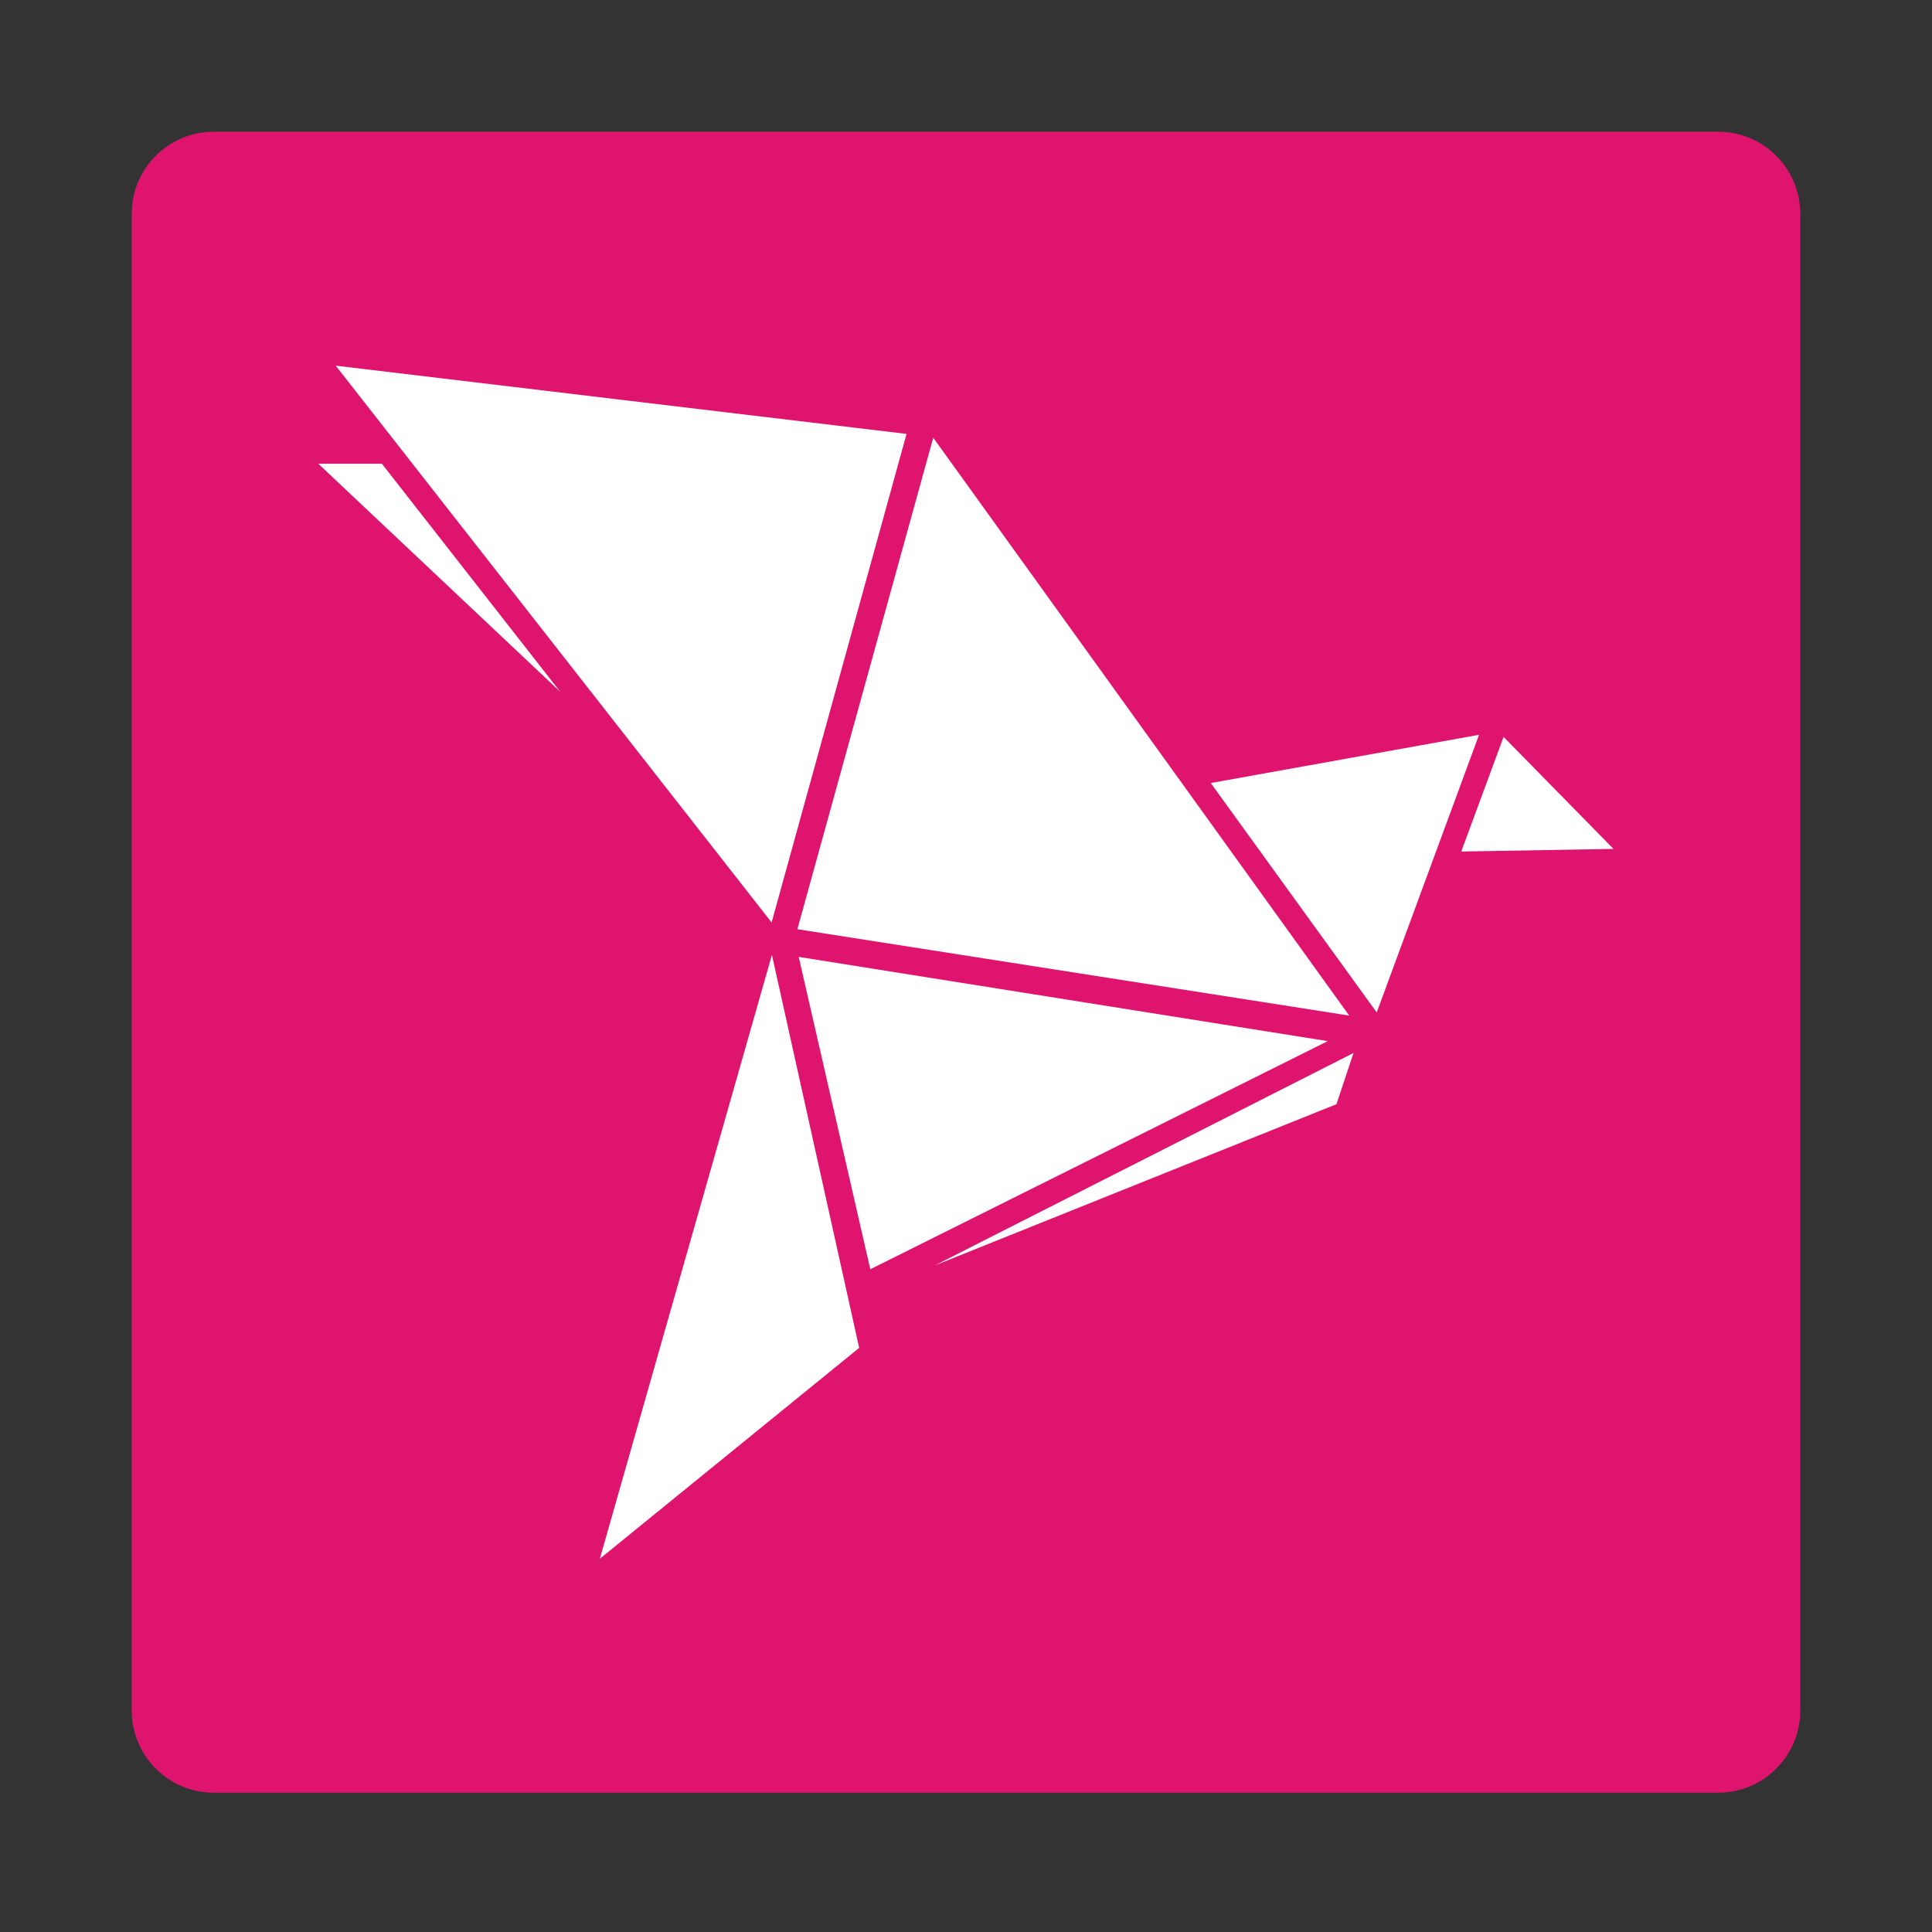 <svg xmlns="http://www.w3.org/2000/svg" width="44" height="44" viewBox="0 0 44 44" fill="none">
  <rect x="0" y="0" width="44" height="44" fill="#333333" stroke="none"/>
  <path d="M39.135 40.827H4.864C3.838 40.827 3 39.987 3 38.961V4.867C3 3.839 3.838 3 4.864 3H39.135C40.162 3 41 3.839 41 4.867V38.961C41 39.987 40.162 40.827 39.135 40.827Z" fill="#DF146E"/>
  <path d="M30.238 23.711L18.19 21.793L19.821 28.906L30.238 23.711ZM30.727 23.129L21.254 9.969L18.16 21.162L30.727 23.129ZM17.573 21.009L7.646 8.328L20.646 9.882L17.573 21.009ZM12.757 15.753L7.249 10.561H8.697L12.757 15.753ZM33.684 16.735L31.354 23.058L27.574 17.833L33.684 16.735ZM21.29 28.819L30.437 25.147L30.825 23.981L21.29 28.819ZM13.661 35.499L17.58 21.747L19.567 30.697L13.661 35.499ZM34.243 16.783L33.279 19.393L36.746 19.333L34.243 16.783Z" fill="white"/>
</svg>